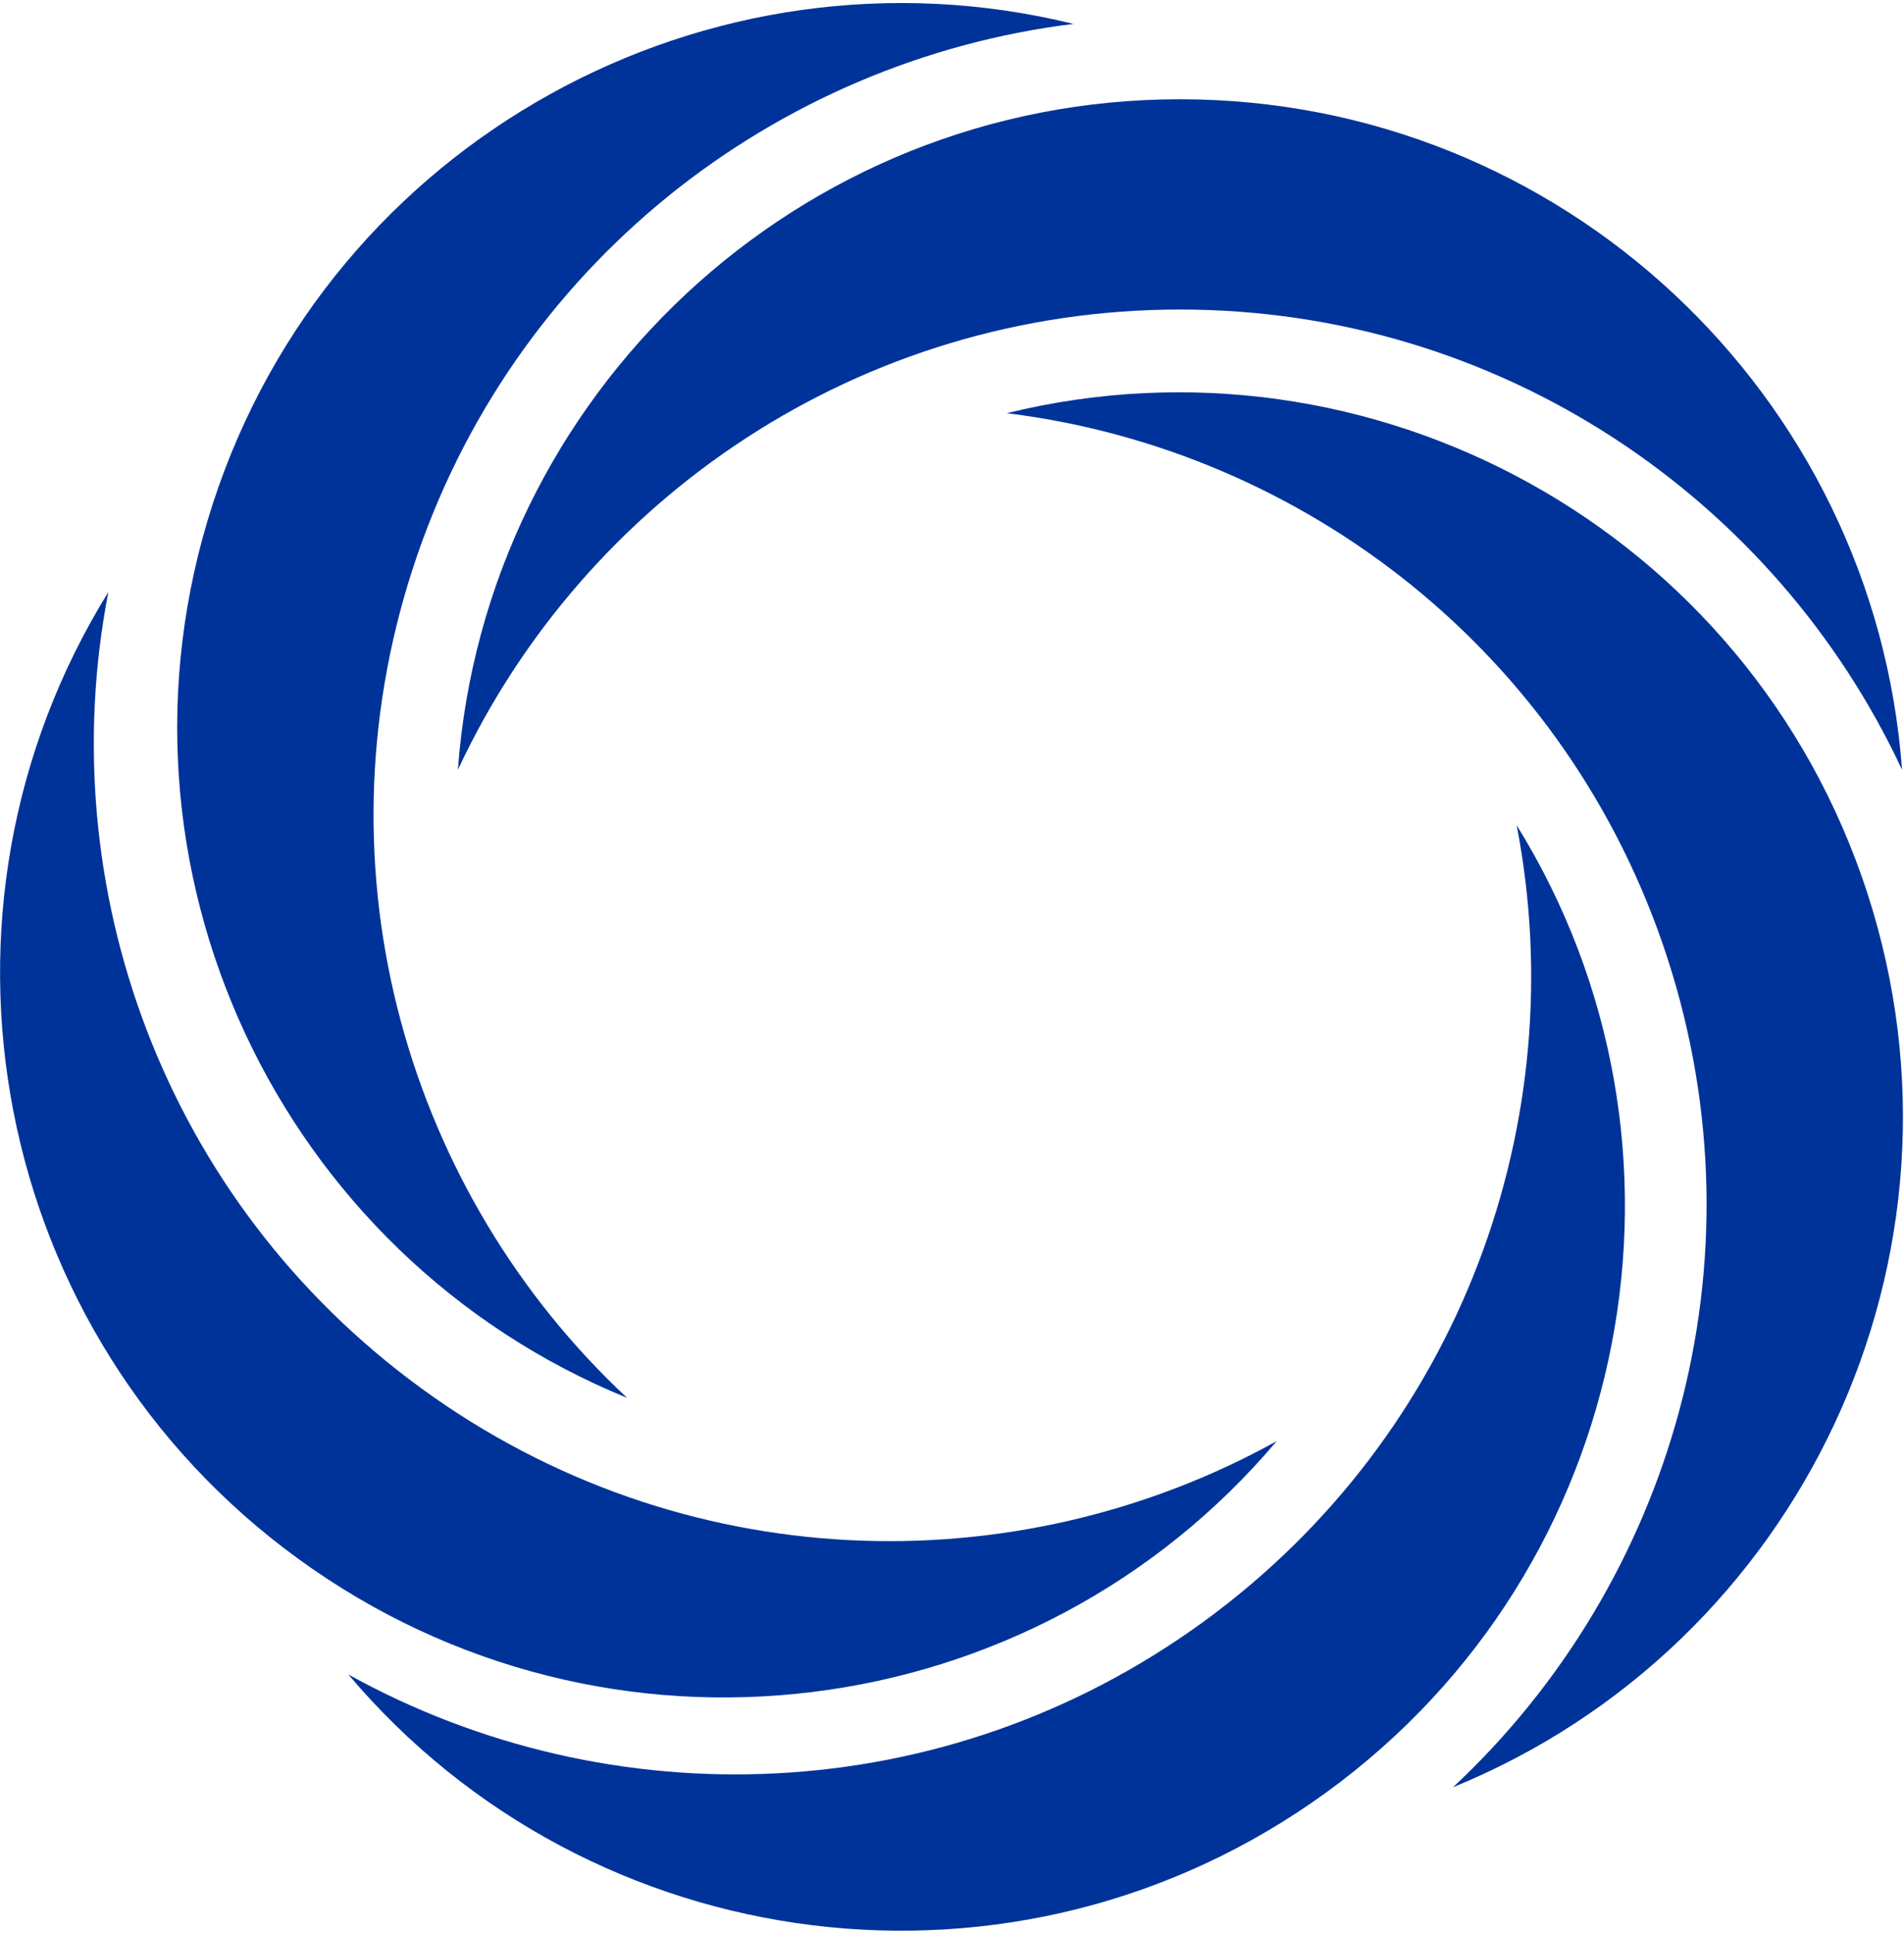 <svg version="1.2" baseProfile="tiny-ps" xmlns="http://www.w3.org/2000/svg" viewBox="0 0 204 207" width="204" height="207">
	<title>Welocome Screens with App Icon-Niloy TD-ai</title>
	<style>
		tspan { white-space:pre }
		.shp0 { fill: #003399 } 
	</style>
	<g id="Layer 1">
		<g id="&lt;Group&gt;">
			<g id="&lt;Group&gt;">
				<path id="&lt;Path&gt;" class="shp0" d="M49.06 82.44C62.65 53.33 92.18 33.15 126.42 33.15C160.67 33.15 190.2 53.33 203.79 82.44C200.84 42.29 167.33 10.63 126.42 10.63C85.52 10.63 52.01 42.29 49.06 82.44Z" />
				<path id="&lt;Path&gt;" class="shp0" d="M67.19 149.71C43.7 127.8 33.64 93.48 44.22 60.91C54.8 28.33 83.12 6.49 115.01 2.56C75.91 -7.04 35.44 15.04 22.8 53.95C10.16 92.84 29.92 134.5 67.19 149.71Z" />
				<path id="&lt;Path&gt;" class="shp0" d="M136.79 154.34C108.68 169.92 72.93 168.88 45.23 148.75C17.52 128.62 5.49 94.94 11.61 63.41C-9.6 97.62 -1.11 142.94 31.99 166.97C65.08 191.02 110.8 185.1 136.79 154.34Z" />
				<path id="&lt;Path&gt;" class="shp0" d="M162.5 88.38C168.61 119.92 156.58 153.6 128.88 173.73C101.17 193.86 65.42 194.9 37.32 179.33C63.3 210.08 109.02 216 142.12 191.95C175.21 167.91 183.71 122.6 162.5 88.38Z" />
				<path id="&lt;Path&gt;" class="shp0" d="M200.07 95.64C187.43 56.74 146.97 34.65 107.87 44.25C139.75 48.18 168.07 70.03 178.65 102.6C189.23 135.18 179.17 169.49 155.68 191.41C192.95 176.19 212.71 134.54 200.07 95.64Z" />
			</g>
		</g>
	</g>
</svg>